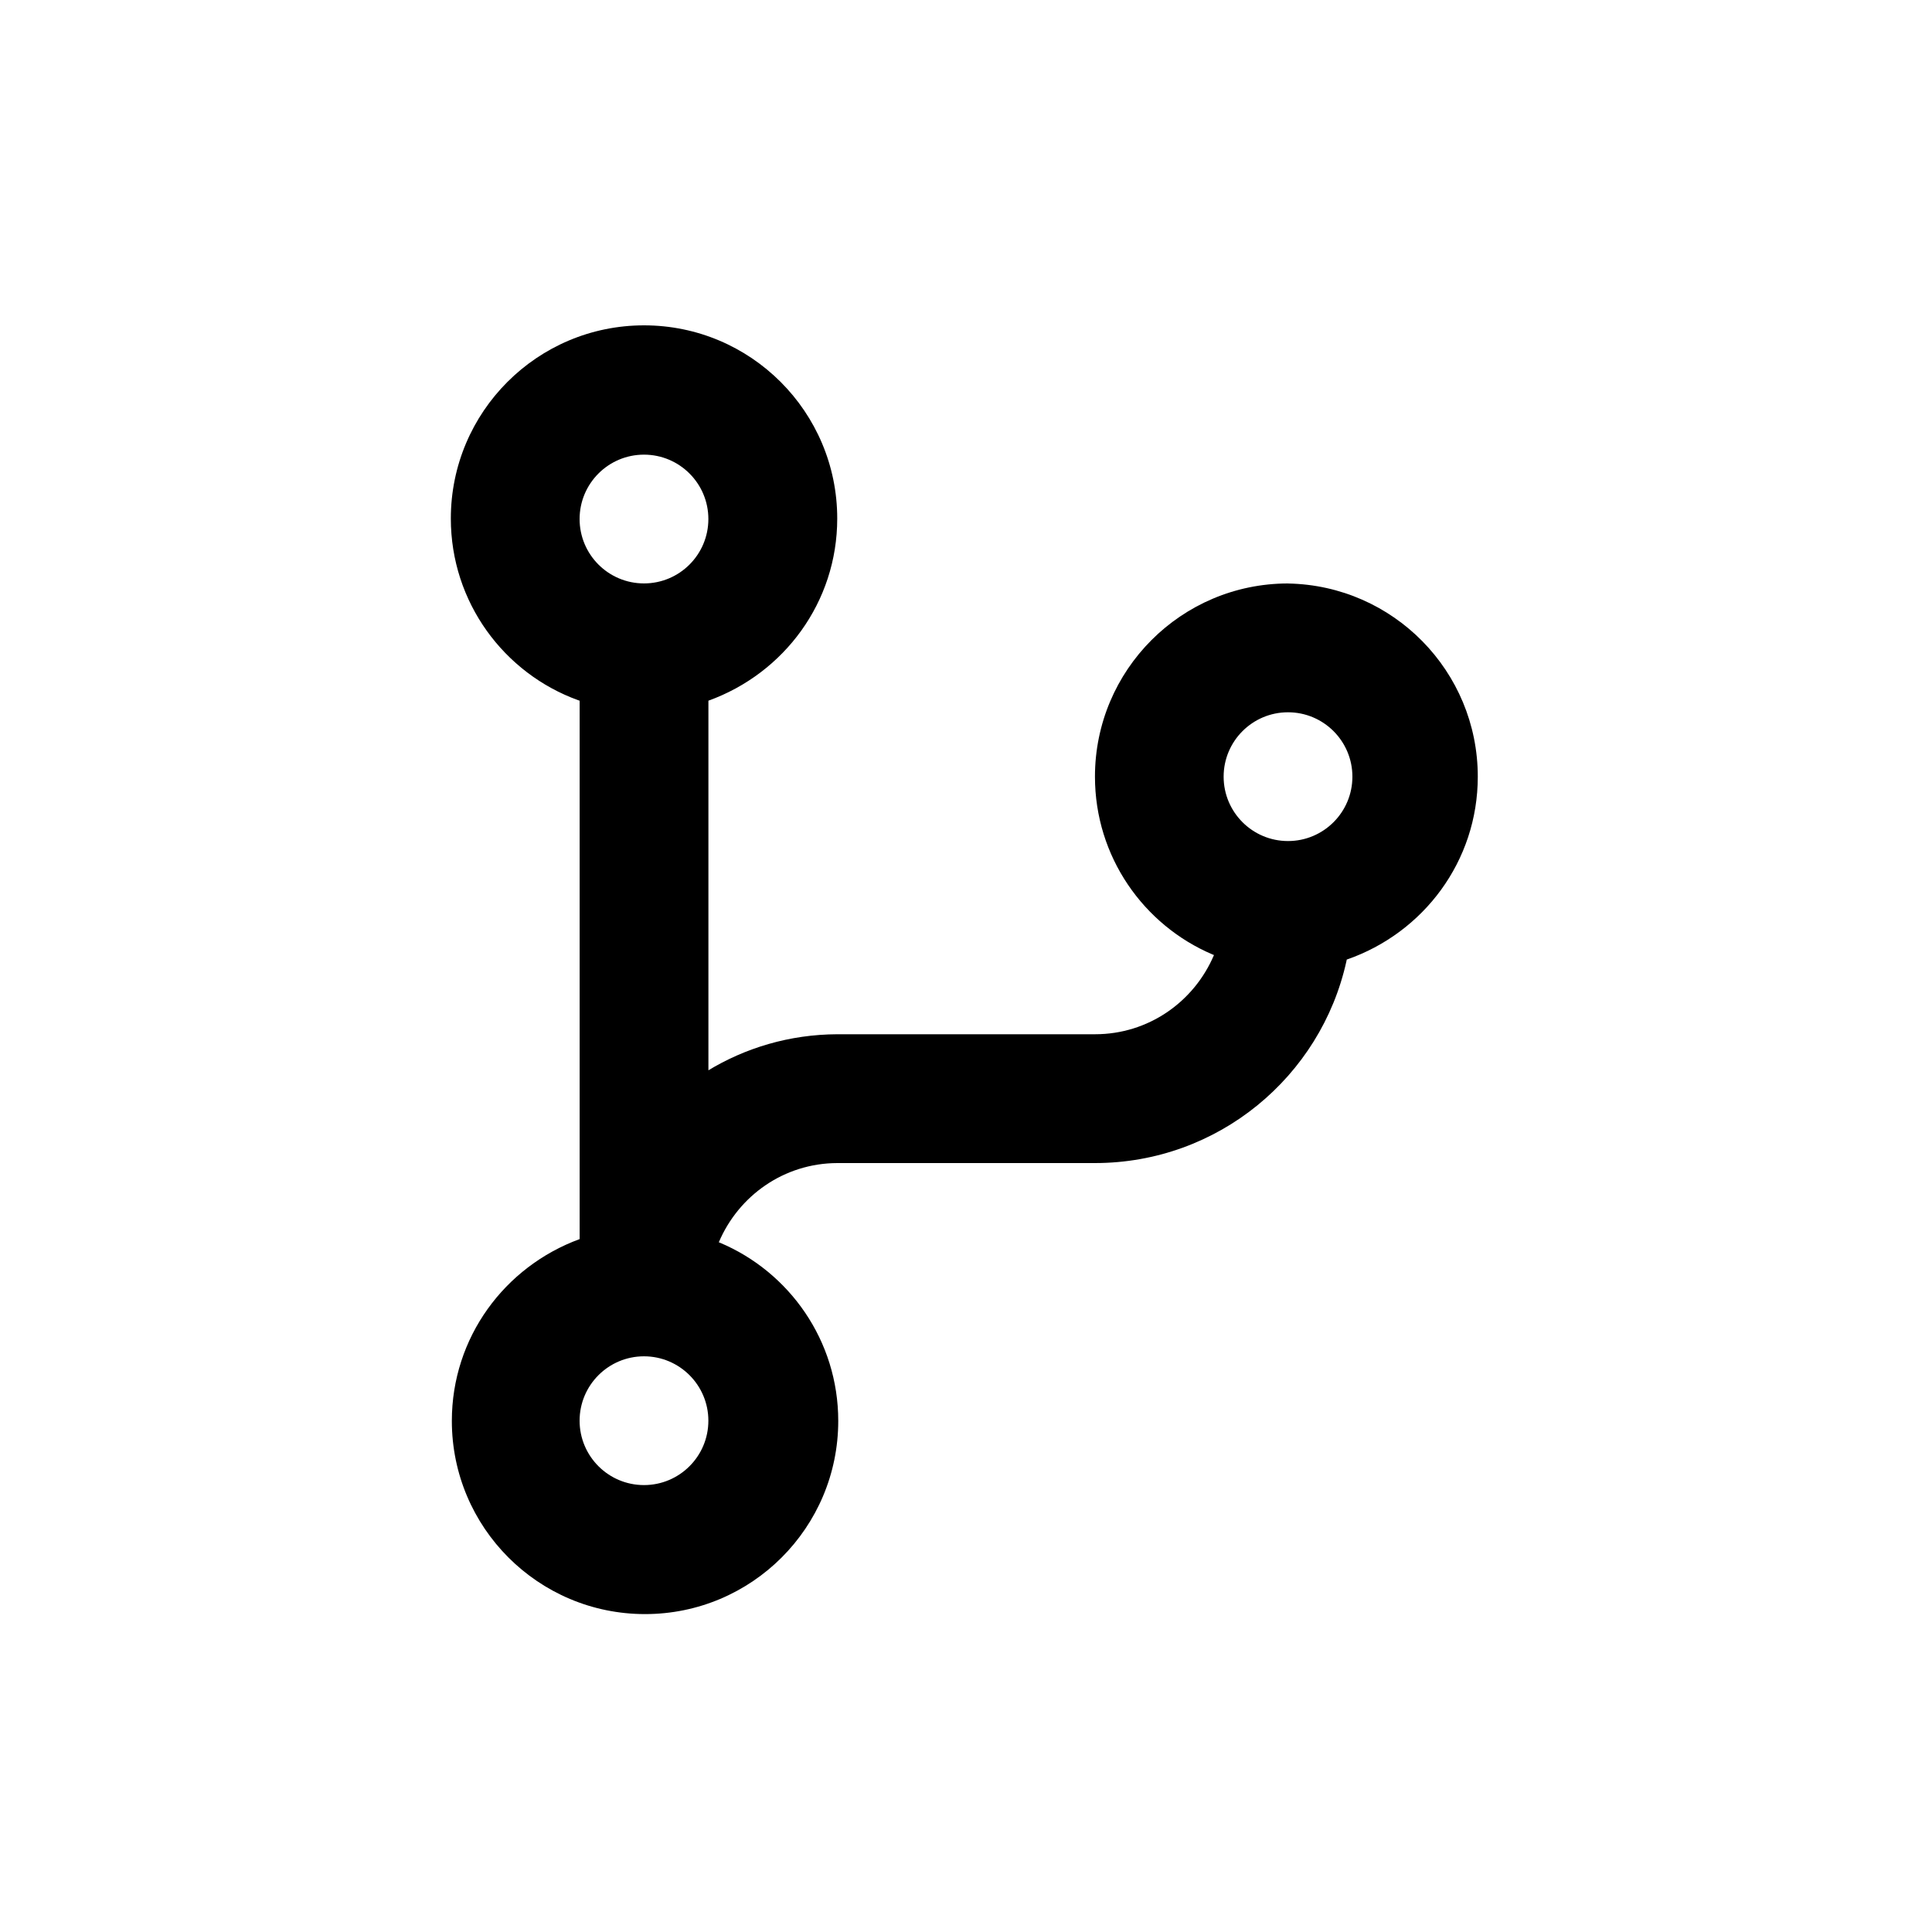 <!-- Generated by IcoMoon.io -->
<svg version="1.1" xmlns="http://www.w3.org/2000/svg" width="40" height="40" viewBox="0 0 40 40">
<title>code-branch</title>
<path d="M26.667 12.080c-2.208 0.001-3.997 1.792-3.997 4 0 1.655 1.005 3.075 2.438 3.683l0.026 0.010c-0.413 0.971-1.359 1.64-2.461 1.64-0.002 0-0.004 0-0.006 0h-5.333c-0.986 0.004-1.906 0.281-2.69 0.76l0.023-0.013v-7.653c1.567-0.566 2.667-2.040 2.667-3.771 0-2.209-1.791-4-4-4s-4 1.791-4 4c0 1.731 1.1 3.206 2.639 3.762l0.028 0.009v11.147c-1.556 0.571-2.646 2.040-2.646 3.764 0 2.209 1.791 4 4 4s4-1.791 4-4c0-1.659-1.009-3.081-2.447-3.688l-0.026-0.010c0.412-0.969 1.354-1.637 2.453-1.64h5.334c2.548-0.001 4.679-1.788 5.207-4.178l0.007-0.035c1.591-0.552 2.713-2.039 2.713-3.787 0-2.183-1.749-3.958-3.923-3.999l-0.004-0zM13.333 9.413c0.736 0 1.333 0.597 1.333 1.333s-0.597 1.333-1.333 1.333c-0.736 0-1.333-0.597-1.333-1.333v0c0-0.736 0.597-1.333 1.333-1.333v0zM13.333 30.747c-0.736 0-1.333-0.597-1.333-1.333s0.597-1.333 1.333-1.333c0.736 0 1.333 0.597 1.333 1.333v0c0 0.736-0.597 1.333-1.333 1.333v0zM26.667 17.413c-0.736 0-1.333-0.597-1.333-1.333s0.597-1.333 1.333-1.333c0.736 0 1.333 0.597 1.333 1.333v0c0 0.736-0.597 1.333-1.333 1.333v0z"></path>
</svg>
